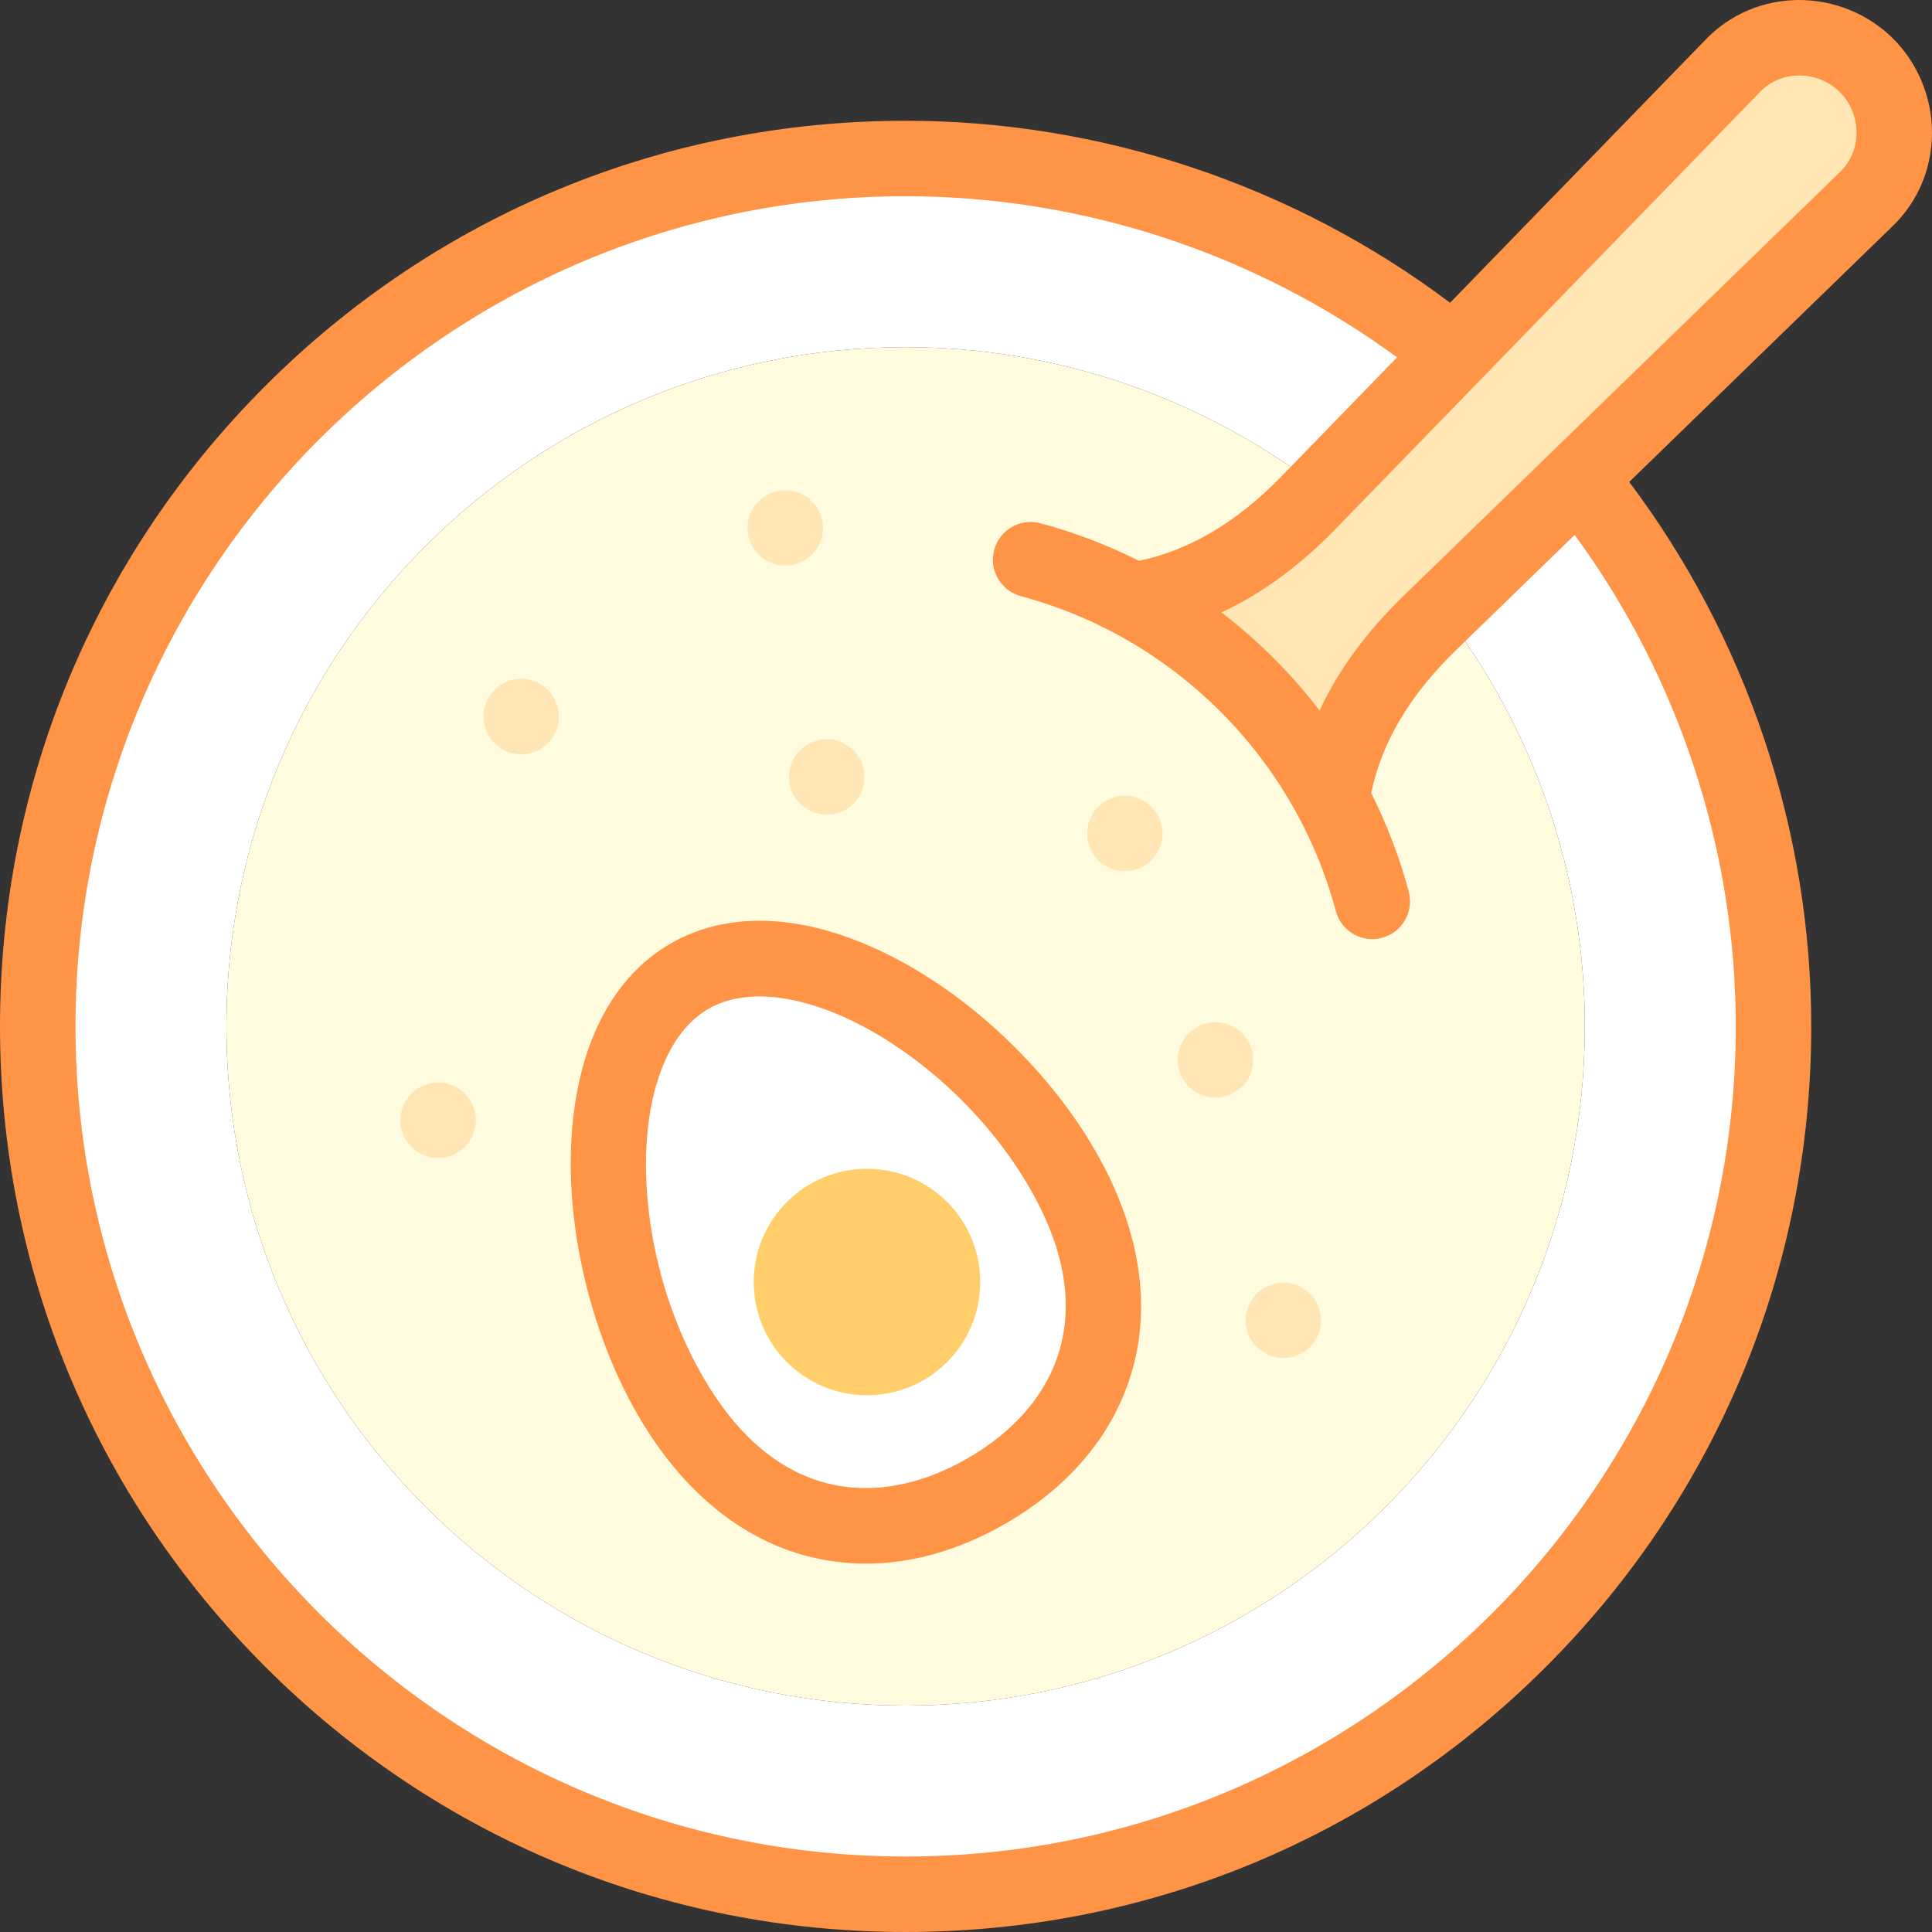 <svg id="Layer_1" enable-background="new 0 0 512.001 512.001" height="512" viewBox="0 0 512.001 512.001" width="512" xmlns="http://www.w3.org/2000/svg"><rect x="0" y="0" width="512.001" height="512.001" fill="#333333" stroke="none"/><g><g><g><g><path clip-rule="evenodd" d="m300.364 159.084c22.316 11.93 40.621 30.235 52.552 52.55l.008-.018c2.407-15.029 9.741-30.734 26.005-46.529 1.117-1.085 2.247-2.182 3.39-3.292 11.053-10.734 23.27-22.598 36.045-35.005 24.797-24.081 51.7-50.207 76.296-74.093 9.923-9.637 9.654-25.701-.001-35.355-9.654-9.654-25.718-9.924-35.355 0-23.886 24.596-50.012 51.499-74.093 76.296-12.407 12.775-24.271 24.992-35.005 36.045-1.11 1.143-2.207 2.273-3.292 3.39-15.795 16.264-31.501 23.597-46.53 26.005z" fill="#ffe6b4" fill-rule="evenodd"/></g><g><path clip-rule="evenodd" d="m382.318 161.795c24.381 31.483 37.682 70.236 37.682 110.206 0 99.411-80.589 180-180 180s-180-80.589-180-180 80.589-180 180-180c39.995 0 78.742 13.319 110.204 37.683 10.735-11.054 22.599-23.271 35.007-36.047-40.94-33.332-92.206-51.636-145.211-51.636-127.026 0-230 102.974-230 230s102.974 230 230 230 230-102.974 230-230c0-52.947-18.268-104.222-51.638-145.21-12.775 12.407-24.991 24.27-36.044 35.004z" fill="#fff" fill-rule="evenodd"/></g><g><path clip-rule="evenodd" d="m352.916 211.634c-11.93-22.315-30.236-40.62-52.552-52.55l.02-.007c15.029-2.408 30.735-9.741 46.53-26.005 1.084-1.117 2.181-2.246 3.29-3.388-31.462-24.364-70.209-37.683-110.204-37.683-99.411 0-180 80.589-180 180s80.589 180 180 180 180-80.589 180-180c0-39.97-13.301-78.723-37.681-110.206-1.142 1.11-2.273 2.207-3.39 3.292-16.264 15.795-23.598 31.5-26.005 46.529z" fill="#fffbdf" fill-rule="evenodd"/></g><g><path clip-rule="evenodd" d="m281.569 309.895c-21.746-37.666-70.139-67.759-98.837-51.19-28.697 16.568-26.833 73.524-5.086 111.19 21.746 37.665 55.138 41.777 83.836 25.208 28.698-16.568 41.834-47.543 20.087-85.208zm-66.961 4.019c14.349-8.284 32.697-3.368 40.981 10.981 8.285 14.349 3.368 32.697-10.98 40.981-14.349 8.284-32.697 3.368-40.981-10.981-8.285-14.349-3.369-32.696 10.98-40.981z" fill="#fff" fill-rule="evenodd"/></g><g><ellipse clip-rule="evenodd" cx="229.608" cy="339.895" fill="#ffcd69" fill-rule="evenodd" rx="30" ry="30" transform="matrix(.982 -.189 .189 .982 -59.94 49.36)"/></g></g><g><path d="m116.108 306.895c-5.522 0-10.004-4.477-10.004-10s4.474-10 9.996-10h.008c5.522 0 10 4.477 10 10s-4.477 10-10 10z" fill="#ffe6b4"/></g><g><path d="m138.108 199.895c-5.522 0-10.004-4.477-10.004-10s4.474-10 9.996-10h.008c5.522 0 10 4.477 10 10s-4.477 10-10 10z" fill="#ffe6b4"/></g><g><path d="m219.108 215.895c-5.522 0-10.004-4.477-10.004-10s4.474-10 9.996-10h.008c5.522 0 10 4.477 10 10s-4.477 10-10 10z" fill="#ffe6b4"/></g><g><path d="m298.108 230.895c-5.522 0-10.004-4.477-10.004-10s4.475-10 9.997-10h.007c5.522 0 10 4.477 10 10s-4.477 10-10 10z" fill="#ffe6b4"/></g><g><path d="m322.108 290.895c-5.522 0-10.004-4.477-10.004-10s4.475-10 9.997-10h.007c5.522 0 10 4.477 10 10s-4.477 10-10 10z" fill="#ffe6b4"/></g><g><path d="m340.108 359.895c-5.522 0-10.004-4.477-10.004-10s4.475-10 9.997-10h.007c5.522 0 10 4.477 10 10s-4.477 10-10 10z" fill="#ffe6b4"/></g><g><path d="m208.108 149.895c-5.522 0-10.004-4.477-10.004-10s4.475-10 9.997-10h.007c5.522 0 10 4.477 10 10s-4.477 10-10 10z" fill="#ffe6b4"/></g></g><g><path d="m512 35.417c.068-9.385-3.675-18.55-10.27-25.146s-15.761-10.32-25.147-10.271c-9.339.068-18.023 3.753-24.453 10.374l-67.843 69.859c-41.44-31.156-92.327-48.232-144.287-48.232-64.106 0-124.376 24.964-169.706 70.294s-70.294 105.6-70.294 169.706 24.964 124.376 70.294 169.706 105.6 70.294 169.706 70.294 124.376-24.964 169.706-70.294 70.294-105.6 70.294-169.706c0-51.914-17.087-102.856-48.236-144.285l69.862-67.845c6.621-6.431 10.306-15.116 10.374-24.454zm-52 236.584c0 121.308-98.691 220-220 220s-220-98.692-220-220 98.691-220 220-220c46.785 0 92.621 15.101 130.233 42.704l-30.494 31.4c-11.91 12.265-24.334 19.653-37.887 22.525-8.27-4.159-17.01-7.519-26.127-9.962-5.336-1.431-10.817 1.737-12.247 7.071-1.43 5.335 1.736 10.818 7.071 12.248 40.603 10.88 72.585 42.862 83.465 83.465 1.197 4.468 5.237 7.414 9.653 7.414.856 0 1.728-.111 2.594-.343 5.335-1.429 8.501-6.913 7.071-12.248-2.443-9.117-5.803-17.857-9.962-26.127 2.872-13.552 10.26-25.976 22.525-37.887l31.405-30.499c27.596 37.606 42.7 83.495 42.7 130.239zm27.692-226.478-115.73 112.39c-9.929 9.643-17.298 19.707-22.26 30.401-7.478-9.784-16.232-18.538-26.016-26.016 10.694-4.961 20.758-12.33 30.401-22.26l112.391-115.73c2.67-2.749 6.311-4.279 10.252-4.308h.111c4.027 0 7.938 1.605 10.747 4.413 2.834 2.834 4.442 6.792 4.412 10.858-.028 3.941-1.559 7.582-4.308 10.252z" fill="#ff9346"/><g><path d="m229.489 414.373c-5.056 0-10.058-.609-14.958-1.834-18.207-4.554-33.956-17.57-45.545-37.643-11.531-19.973-18.152-45.655-17.711-68.698.51-26.655 9.906-46.597 26.457-56.152 16.55-9.555 38.521-7.722 61.858 5.163 20.177 11.139 39.107 29.714 50.639 49.688 11.589 20.073 14.987 40.22 9.828 58.265-4.755 16.627-16.365 30.667-33.575 40.604-12.182 7.031-24.744 10.607-36.993 10.607zm-41.757-147.008c-21.448 12.383-22.168 61.604-1.426 97.53 8.94 15.486 20.069 24.987 33.077 28.241 11.645 2.915 24.472.598 37.099-6.692 12.628-7.291 21.046-17.243 24.346-28.782 3.686-12.892 1.021-27.281-7.919-42.767-20.741-35.926-63.731-59.912-85.177-47.53z" fill="#ff9346"/></g></g></g></svg>